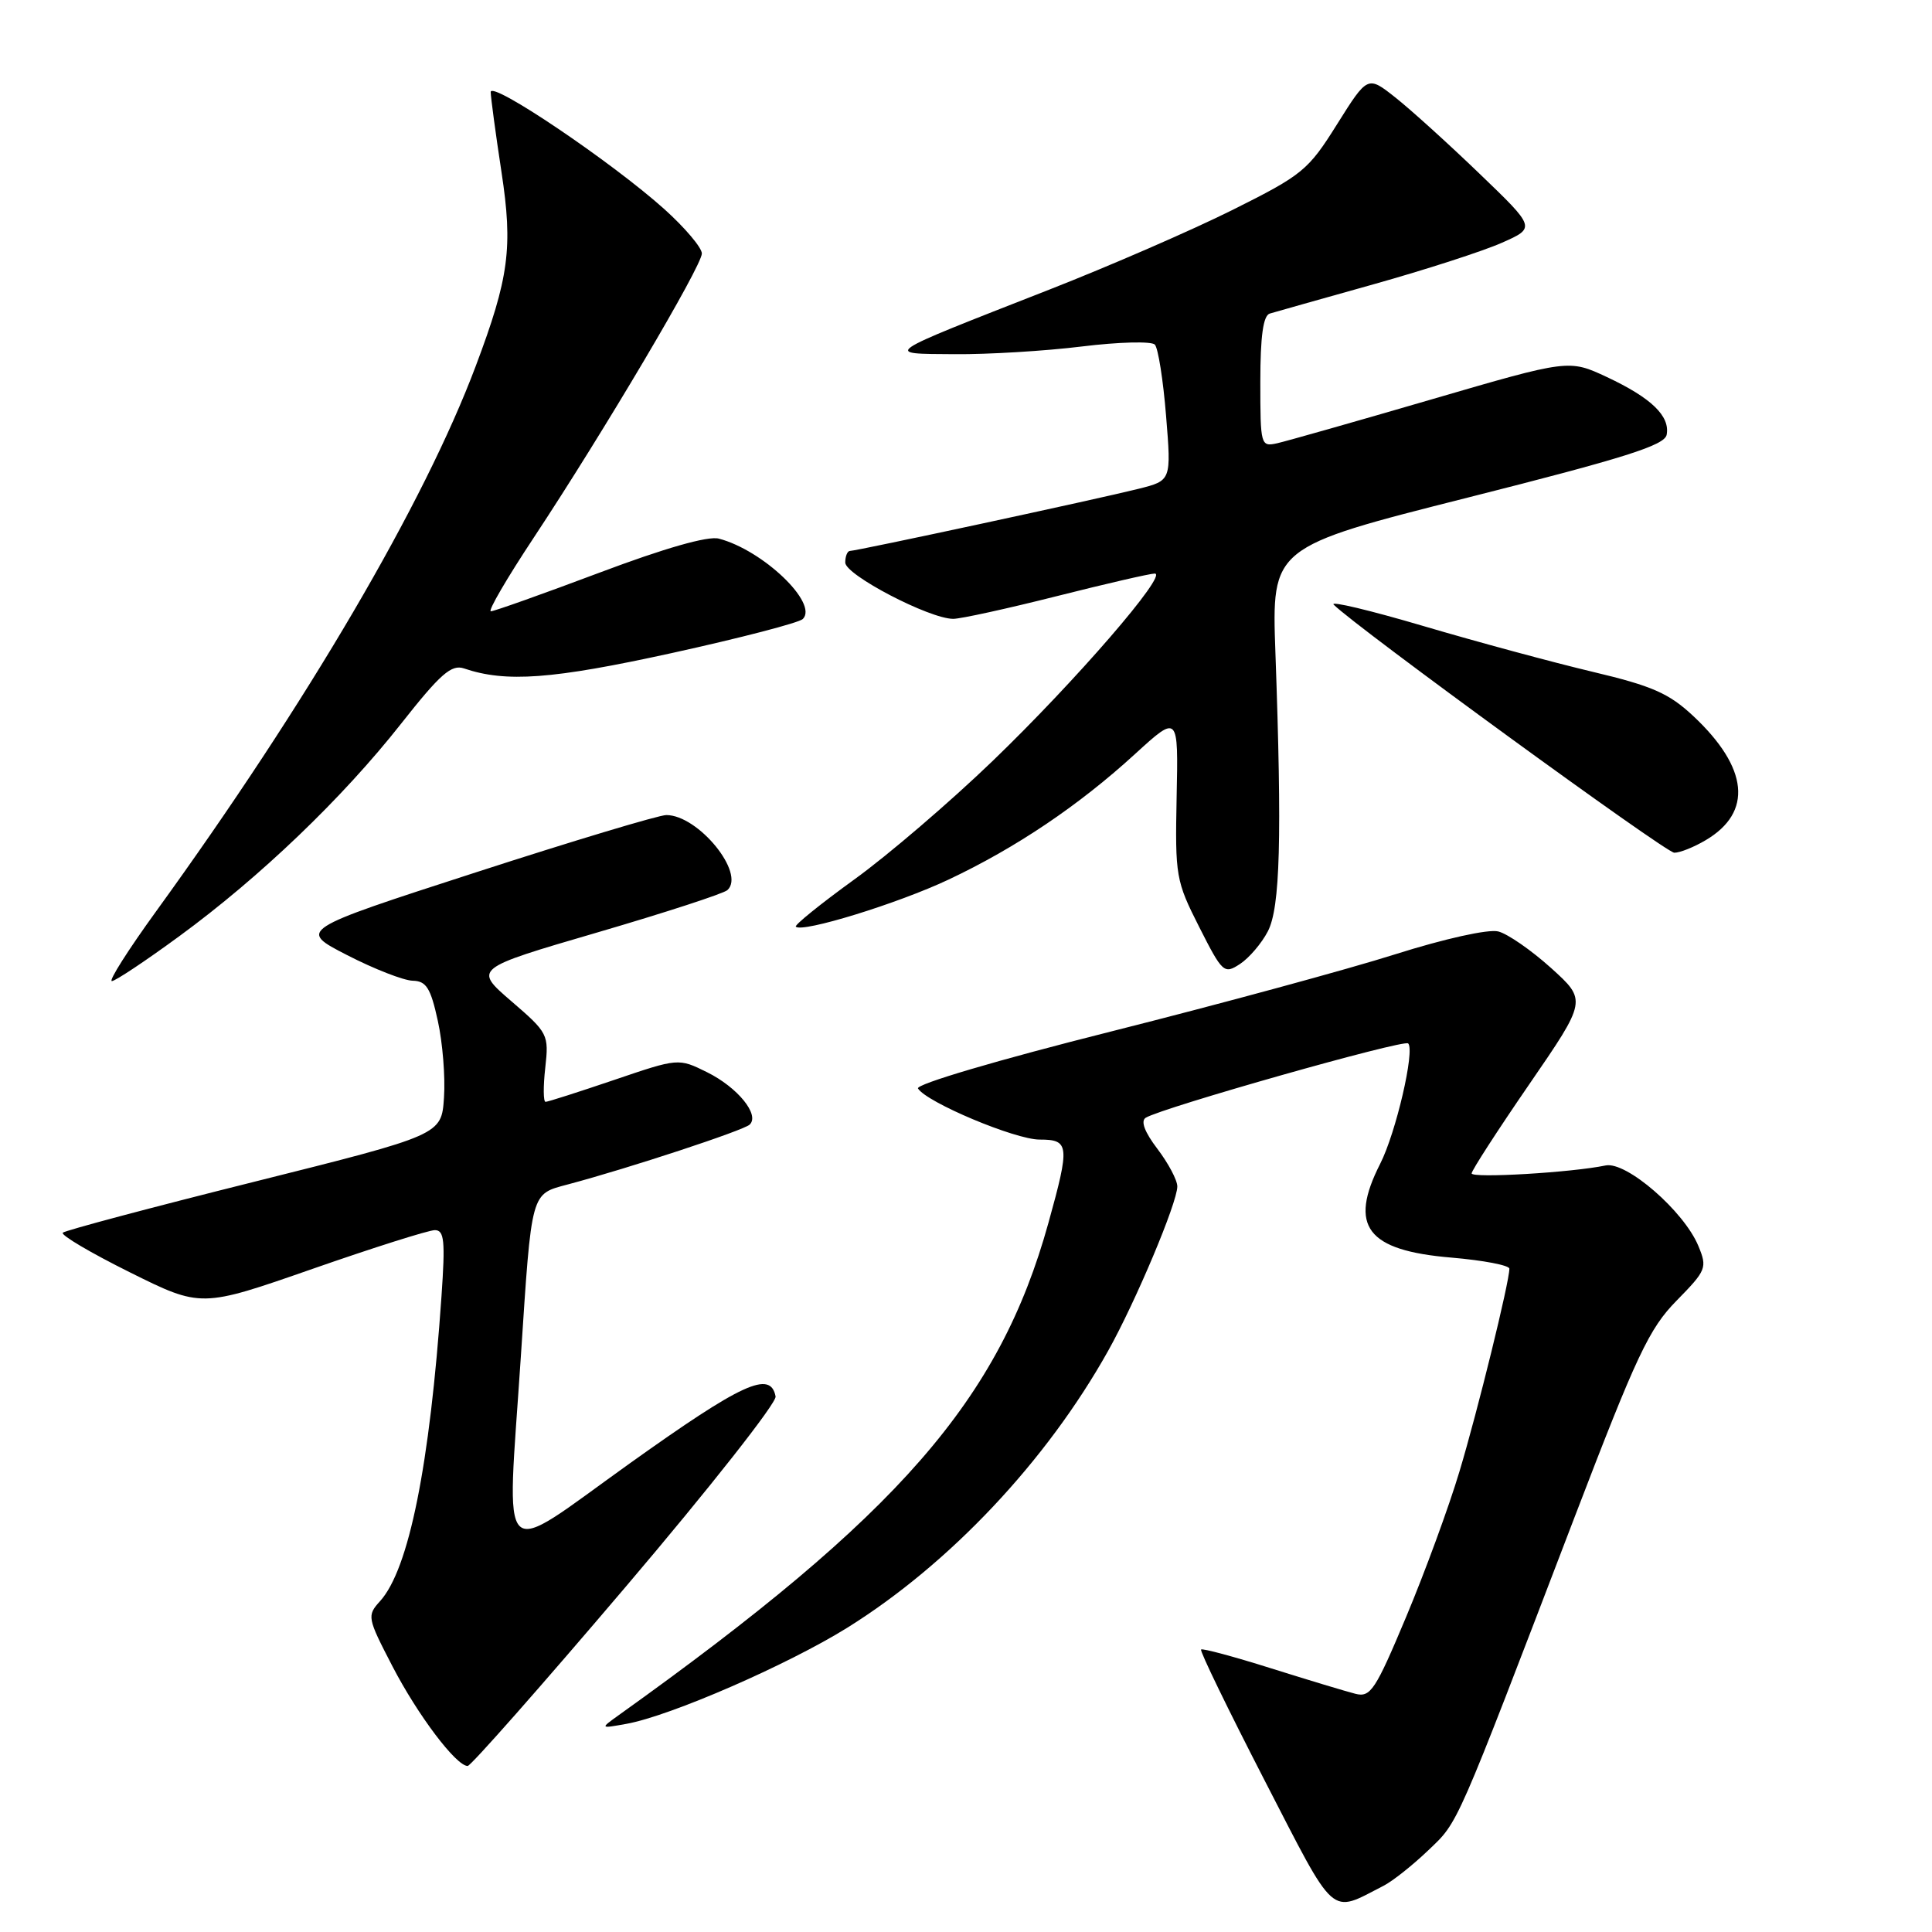 <?xml version="1.0" encoding="UTF-8" standalone="no"?>
<!DOCTYPE svg PUBLIC "-//W3C//DTD SVG 1.1//EN" "http://www.w3.org/Graphics/SVG/1.1/DTD/svg11.dtd" >
<svg xmlns="http://www.w3.org/2000/svg" xmlns:xlink="http://www.w3.org/1999/xlink" version="1.1" viewBox="0 0 256 256">
 <g >
 <path fill="currentColor"
d=" M 183.32 249.88 C 184.52 249.27 187.19 247.15 189.26 245.17 C 193.30 241.31 192.70 242.67 208.64 201.03 C 216.87 179.55 218.51 176.05 222.15 172.35 C 226.11 168.31 226.24 167.99 225.04 165.09 C 223.12 160.47 215.50 153.86 212.75 154.43 C 208.25 155.37 195.00 156.15 195.00 155.48 C 195.00 155.10 198.43 149.79 202.63 143.68 C 210.27 132.56 210.27 132.56 205.53 128.27 C 202.92 125.92 199.77 123.73 198.52 123.42 C 197.22 123.09 191.41 124.38 184.90 126.44 C 178.65 128.42 161.73 133.02 147.29 136.66 C 132.15 140.47 121.30 143.68 121.64 144.23 C 122.78 146.07 134.51 151.00 137.75 151.00 C 141.70 151.00 141.78 151.74 138.93 162.01 C 132.41 185.52 119.19 200.67 81.98 227.27 C 79.50 229.05 79.50 229.05 83.00 228.42 C 88.81 227.38 104.37 220.60 112.29 215.67 C 125.83 207.22 138.66 193.61 146.83 179.00 C 150.48 172.48 156.00 159.36 156.00 157.21 C 156.00 156.37 154.81 154.14 153.37 152.24 C 151.67 150.01 151.12 148.55 151.81 148.11 C 153.99 146.77 186.02 137.69 186.59 138.26 C 187.51 139.17 184.97 150.11 182.88 154.21 C 178.67 162.50 181.10 165.70 192.33 166.64 C 196.55 167.00 200.00 167.66 200.00 168.11 C 200.00 169.87 195.80 186.96 193.38 195.00 C 191.98 199.68 188.80 208.34 186.32 214.25 C 182.25 223.96 181.60 224.94 179.61 224.44 C 178.39 224.13 173.37 222.62 168.45 221.07 C 163.53 219.52 159.34 218.39 159.15 218.57 C 158.95 218.74 162.73 226.52 167.54 235.86 C 177.15 254.50 176.11 253.57 183.32 249.88 Z  M 82.89 210.28 C 93.99 197.23 102.93 185.87 102.77 185.04 C 102.10 181.54 98.36 183.26 83.47 193.89 C 65.66 206.62 67.15 208.07 69.01 179.83 C 70.47 157.60 70.29 158.27 75.29 156.93 C 83.37 154.78 98.51 149.79 99.33 149.02 C 100.71 147.73 97.75 144.09 93.70 142.08 C 89.90 140.20 89.90 140.20 81.37 143.10 C 76.68 144.69 72.60 146.00 72.29 146.00 C 71.99 146.00 71.97 143.97 72.25 141.49 C 72.74 137.08 72.63 136.86 67.75 132.66 C 62.75 128.35 62.75 128.35 79.13 123.56 C 88.13 120.93 95.90 118.40 96.39 117.94 C 98.81 115.71 92.52 108.00 88.29 108.00 C 87.30 108.00 75.93 111.42 63.00 115.61 C 39.50 123.22 39.50 123.22 46.00 126.56 C 49.58 128.40 53.48 129.92 54.68 129.95 C 56.48 129.99 57.06 130.90 58.01 135.25 C 58.65 138.14 59.02 142.72 58.83 145.44 C 58.50 150.38 58.50 150.38 33.69 156.59 C 20.04 160.00 8.63 163.04 8.32 163.34 C 8.02 163.65 12.02 166.01 17.21 168.59 C 26.65 173.28 26.65 173.28 41.39 168.14 C 49.50 165.31 56.80 163.00 57.62 163.00 C 58.87 163.00 59.01 164.40 58.50 171.75 C 56.95 194.20 54.18 207.94 50.36 212.16 C 48.61 214.09 48.66 214.35 52.00 220.79 C 55.36 227.27 60.44 234.00 61.97 234.00 C 62.38 234.00 71.80 223.33 82.89 210.28 Z  M 23.76 124.05 C 34.47 116.21 45.38 105.76 53.15 95.89 C 58.35 89.29 59.81 88.01 61.48 88.57 C 67.04 90.46 73.16 90.01 88.99 86.54 C 98.05 84.55 105.88 82.52 106.38 82.02 C 108.46 79.94 101.10 72.90 95.25 71.37 C 93.81 70.99 88.07 72.63 79.41 75.89 C 71.93 78.70 65.47 81.00 65.04 81.00 C 64.61 81.00 67.17 76.61 70.72 71.25 C 79.94 57.31 93.00 35.25 93.00 33.59 C 93.00 32.82 90.78 30.19 88.06 27.74 C 81.12 21.50 65.00 10.62 65.02 12.20 C 65.03 12.91 65.67 17.68 66.45 22.80 C 67.98 32.81 67.45 36.79 63.04 48.50 C 56.22 66.65 40.73 93.08 20.69 120.75 C 17.00 125.84 14.36 130.00 14.82 130.00 C 15.27 130.00 19.30 127.32 23.76 124.05 Z  M 168.00 123.40 C 169.63 120.24 169.88 111.13 169.00 86.50 C 168.50 72.50 168.50 72.50 194.50 65.93 C 215.33 60.67 220.57 59.01 220.84 57.61 C 221.31 55.14 218.82 52.73 212.94 49.97 C 207.89 47.61 207.89 47.61 189.69 52.92 C 179.69 55.84 170.49 58.45 169.25 58.73 C 167.05 59.22 167.00 59.04 167.00 50.59 C 167.00 44.54 167.38 41.82 168.25 41.55 C 168.94 41.34 175.12 39.60 182.00 37.67 C 188.88 35.74 196.53 33.27 199.00 32.17 C 203.50 30.18 203.50 30.18 196.05 23.02 C 191.95 19.07 186.94 14.54 184.91 12.93 C 181.22 10.01 181.22 10.01 177.17 16.46 C 173.34 22.58 172.60 23.18 163.31 27.82 C 157.92 30.51 146.97 35.27 139.00 38.39 C 116.52 47.20 117.02 46.86 126.50 46.93 C 130.90 46.97 138.49 46.51 143.36 45.91 C 148.23 45.31 152.58 45.20 153.02 45.66 C 153.46 46.12 154.13 50.37 154.51 55.09 C 155.21 63.68 155.21 63.68 150.86 64.77 C 145.53 66.11 113.52 73.00 112.63 73.00 C 112.29 73.00 112.00 73.69 112.00 74.54 C 112.00 76.18 123.16 82.00 126.31 82.00 C 127.30 82.00 133.46 80.65 140.00 79.00 C 146.54 77.35 152.39 76.00 153.01 76.00 C 154.84 76.00 142.51 90.26 131.51 100.85 C 125.90 106.25 117.66 113.32 113.19 116.54 C 108.73 119.77 105.25 122.58 105.45 122.79 C 106.29 123.63 118.98 119.72 125.69 116.55 C 134.62 112.34 142.96 106.72 150.41 99.90 C 156.14 94.67 156.14 94.67 155.91 105.59 C 155.70 116.10 155.81 116.73 158.90 122.83 C 161.99 128.93 162.20 129.11 164.31 127.73 C 165.51 126.94 167.18 124.99 168.00 123.40 Z  M 226.01 111.33 C 232.28 107.63 231.69 101.74 224.37 94.88 C 221.14 91.86 218.93 90.89 211.00 89.01 C 205.78 87.77 195.71 85.05 188.63 82.96 C 181.55 80.87 176.19 79.59 176.72 80.12 C 179.71 83.11 220.72 112.99 221.85 112.99 C 222.59 113.00 224.46 112.25 226.01 111.33 Z "/>
</g>
</svg>